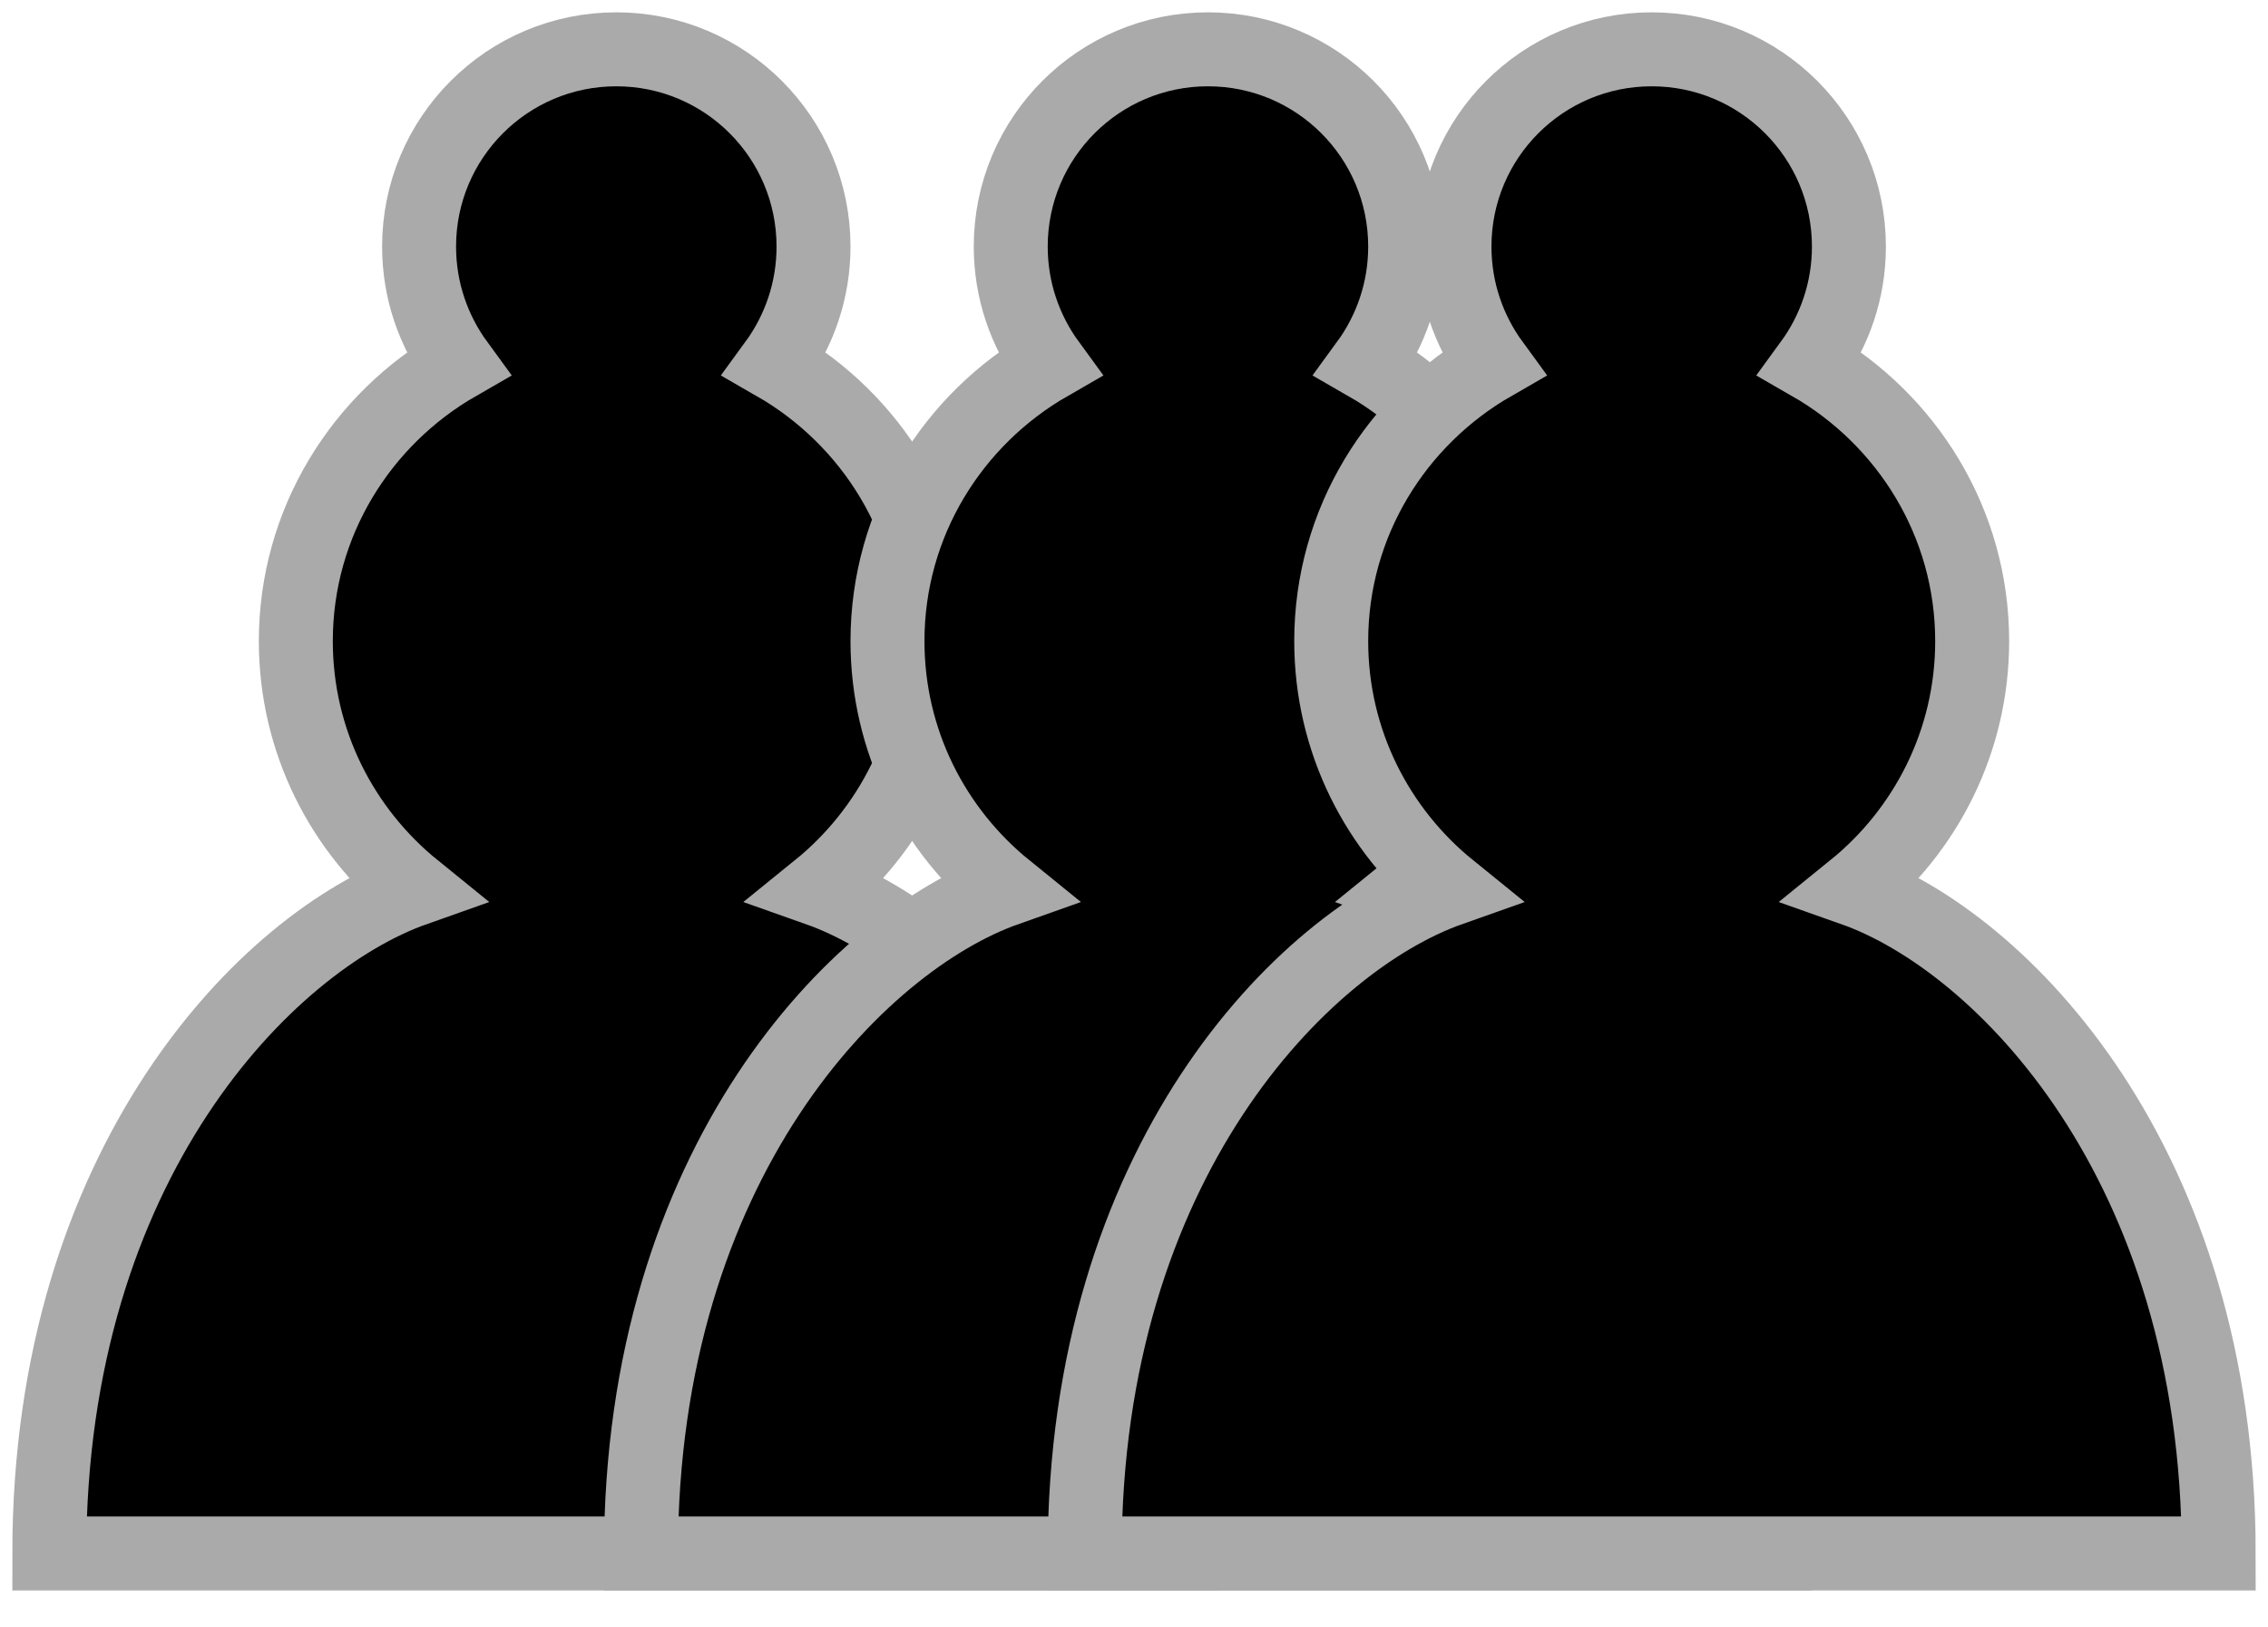 <svg width="46" height="33" viewBox="0 0 46 33" fill="none" xmlns="http://www.w3.org/2000/svg">
<path d="M12.5 1C10.29 1 8.5 2.79 8.5 5C8.5 5.89 8.79 6.71 9.28 7.38C7.33 8.5 6 10.59 6 13C6 15.03 6.94 16.84 8.41 18.03C5.41 19.09 1 23.58 1 31.5H24C24 23.58 19.59 19.09 16.59 18.03C18.06 16.84 19 15.03 19 13C19 10.59 17.67 8.5 15.72 7.38C16.21 6.71 16.5 5.89 16.5 5C16.5 2.79 14.71 1 12.5 1Z" fill="black" stroke="#AAAAAA" stroke-width="1.5" stroke-linecap="round"/>
<path d="M24.5 1C22.29 1 20.5 2.79 20.5 5C20.5 5.89 20.79 6.71 21.28 7.38C19.33 8.5 18 10.59 18 13C18 15.03 18.94 16.84 20.41 18.03C17.41 19.09 13 23.58 13 31.5H36C36 23.58 31.59 19.09 28.59 18.03C30.06 16.84 31 15.03 31 13C31 10.59 29.67 8.5 27.72 7.38C28.21 6.71 28.5 5.89 28.5 5C28.5 2.79 26.71 1 24.5 1Z" fill="black" stroke="#AAAAAA" stroke-width="1.5" stroke-linecap="round"/>
<path d="M33.5 1C31.29 1 29.5 2.79 29.5 5C29.5 5.89 29.79 6.71 30.28 7.38C28.33 8.5 27 10.59 27 13C27 15.03 27.94 16.84 29.41 18.03C26.41 19.09 22 23.58 22 31.5H45C45 23.58 40.59 19.09 37.59 18.03C39.06 16.84 40 15.03 40 13C40 10.59 38.67 8.5 36.72 7.38C37.21 6.71 37.5 5.89 37.5 5C37.5 2.79 35.71 1 33.5 1Z" fill="black" stroke="#AAAAAA" stroke-width="1.5" stroke-linecap="round"/>
</svg>
